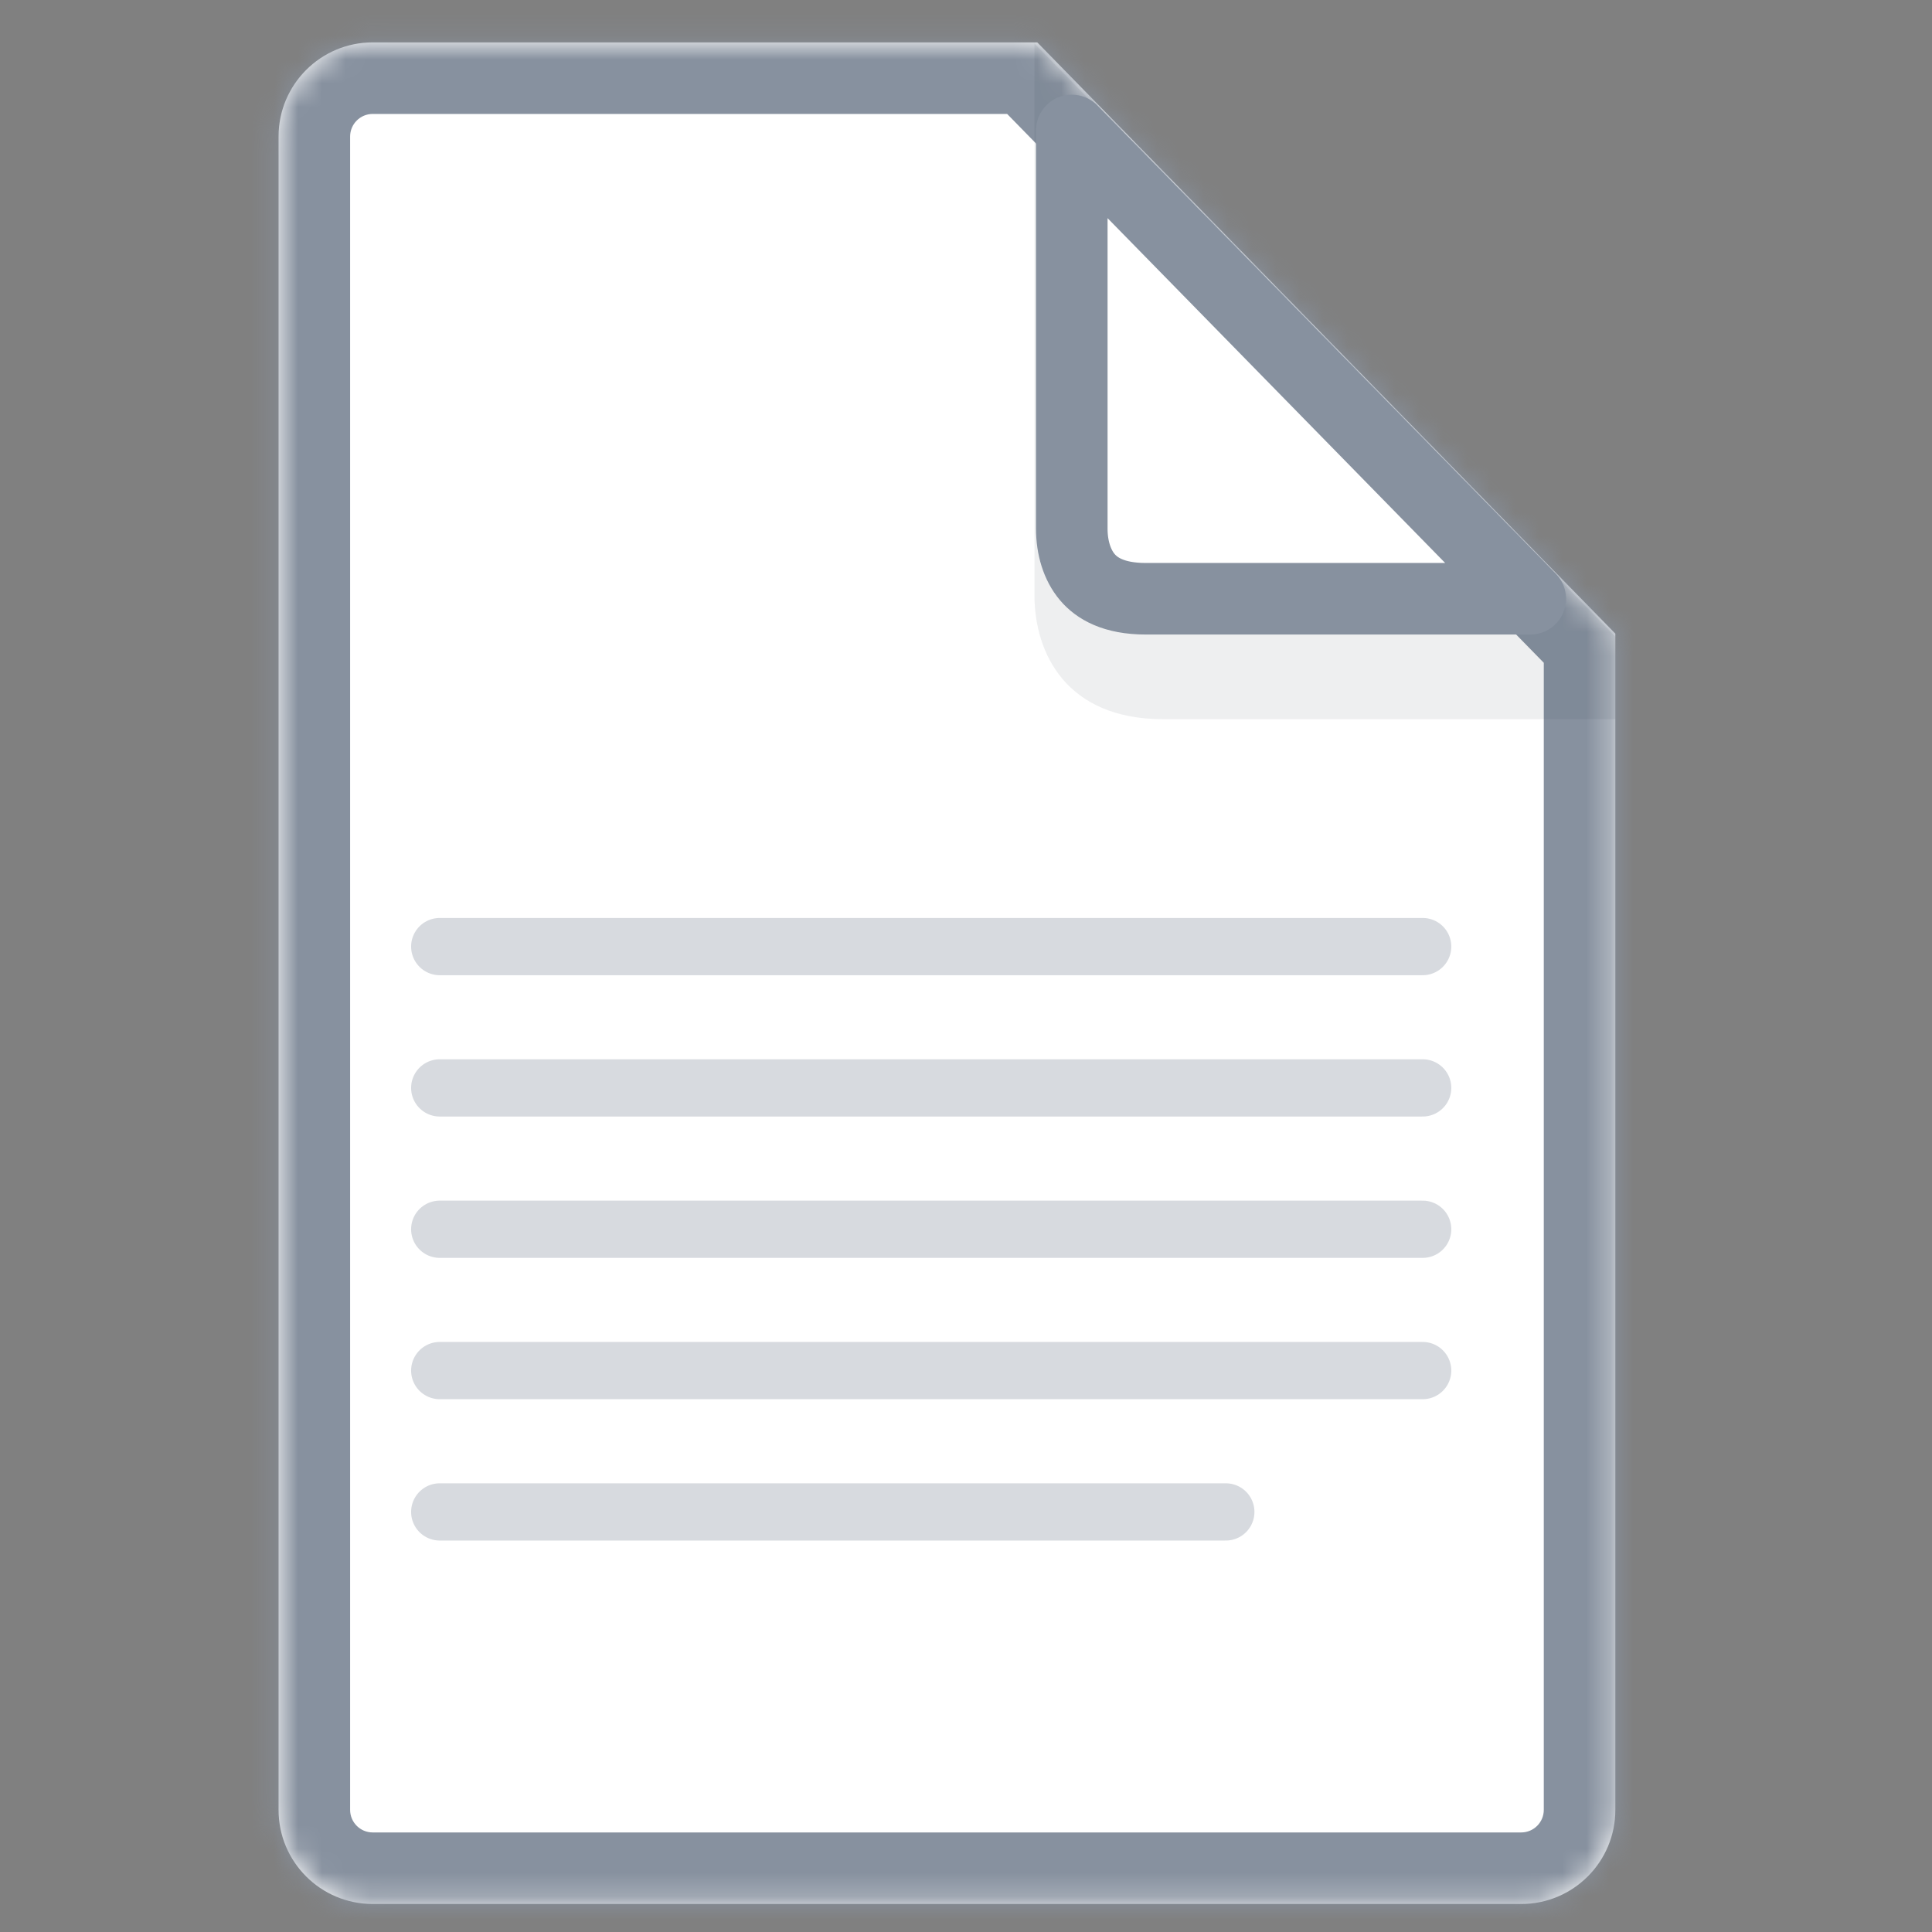 <svg width="81" height="81" viewBox="0 0 81 81" fill="none" xmlns="http://www.w3.org/2000/svg">
<rect x="0" y="0" width="81" height="81" fill="#808080" stroke="none"/>
<mask id="path-1-inside-1_1141_3632" fill="white">
<path fill-rule="evenodd" clip-rule="evenodd" d="M63.777 79.826H15.626C13.446 79.826 11.679 78.059 11.679 75.879V5.725C11.679 3.545 13.446 1.777 15.626 1.777H43.488L67.724 26.565V75.879C67.724 78.059 65.957 79.826 63.777 79.826Z"/>
</mask>
<path fill-rule="evenodd" clip-rule="evenodd" d="M63.777 79.826H15.626C13.446 79.826 11.679 78.059 11.679 75.879V5.725C11.679 3.545 13.446 1.777 15.626 1.777H43.488L67.724 26.565V75.879C67.724 78.059 65.957 79.826 63.777 79.826Z" fill="white"/>
<path d="M43.488 1.777L45.633 -0.32L43.488 -1.223V1.777ZM67.724 26.565H70.724L69.869 24.467L67.724 26.565ZM15.626 82.826H63.777V76.826H15.626V82.826ZM8.679 75.879C8.679 79.716 11.79 82.826 15.626 82.826V76.826C15.103 76.826 14.679 76.402 14.679 75.879H8.679ZM8.679 5.725V75.879H14.679V5.725H8.679ZM15.626 -1.223C11.79 -1.223 8.679 1.888 8.679 5.725H14.679C14.679 5.201 15.103 4.777 15.626 4.777V-1.223ZM43.488 -1.223H15.626V4.777H43.488V-1.223ZM69.869 24.467L45.633 -0.32L41.343 3.875L65.579 28.662L69.869 24.467ZM70.724 75.879V26.565H64.724V75.879H70.724ZM63.777 82.826C67.614 82.826 70.724 79.716 70.724 75.879H64.724C64.724 76.402 64.3 76.826 63.777 76.826V82.826Z" fill="#87919F" mask="url(#path-1-inside-1_1141_3632)"/>
<path opacity="0.08" d="M43.37 1.794L43.37 1.828L67.725 26.689V30.152H48.76C44.718 30.152 43.37 27.398 43.37 24.951L43.37 1.828L43.337 1.794H43.37Z" fill="#2B3242"/>
<path d="M44.935 22.163V5.47L64.157 25.103H48.038C46.682 25.103 45.978 24.659 45.587 24.197C45.157 23.69 44.935 22.958 44.935 22.163Z" fill="white" stroke="#87919F" stroke-width="3" stroke-linejoin="round"/>
<line x1="18.436" y1="51.537" x2="59.646" y2="51.537" stroke="#D7DADF" stroke-width="2.4" stroke-linecap="round" stroke-linejoin="round"/>
<line x1="18.436" y1="39.686" x2="59.646" y2="39.686" stroke="#D7DADF" stroke-width="2.4" stroke-linecap="round" stroke-linejoin="round"/>
<line x1="18.436" y1="57.462" x2="59.646" y2="57.462" stroke="#D7DADF" stroke-width="2.4" stroke-linecap="round" stroke-linejoin="round"/>
<line x1="18.436" y1="45.611" x2="59.646" y2="45.611" stroke="#D7DADF" stroke-width="2.4" stroke-linecap="round" stroke-linejoin="round"/>
<line x1="18.436" y1="63.388" x2="51.393" y2="63.388" stroke="#D7DADF" stroke-width="2.4" stroke-linecap="round" stroke-linejoin="round"/>
</svg>
